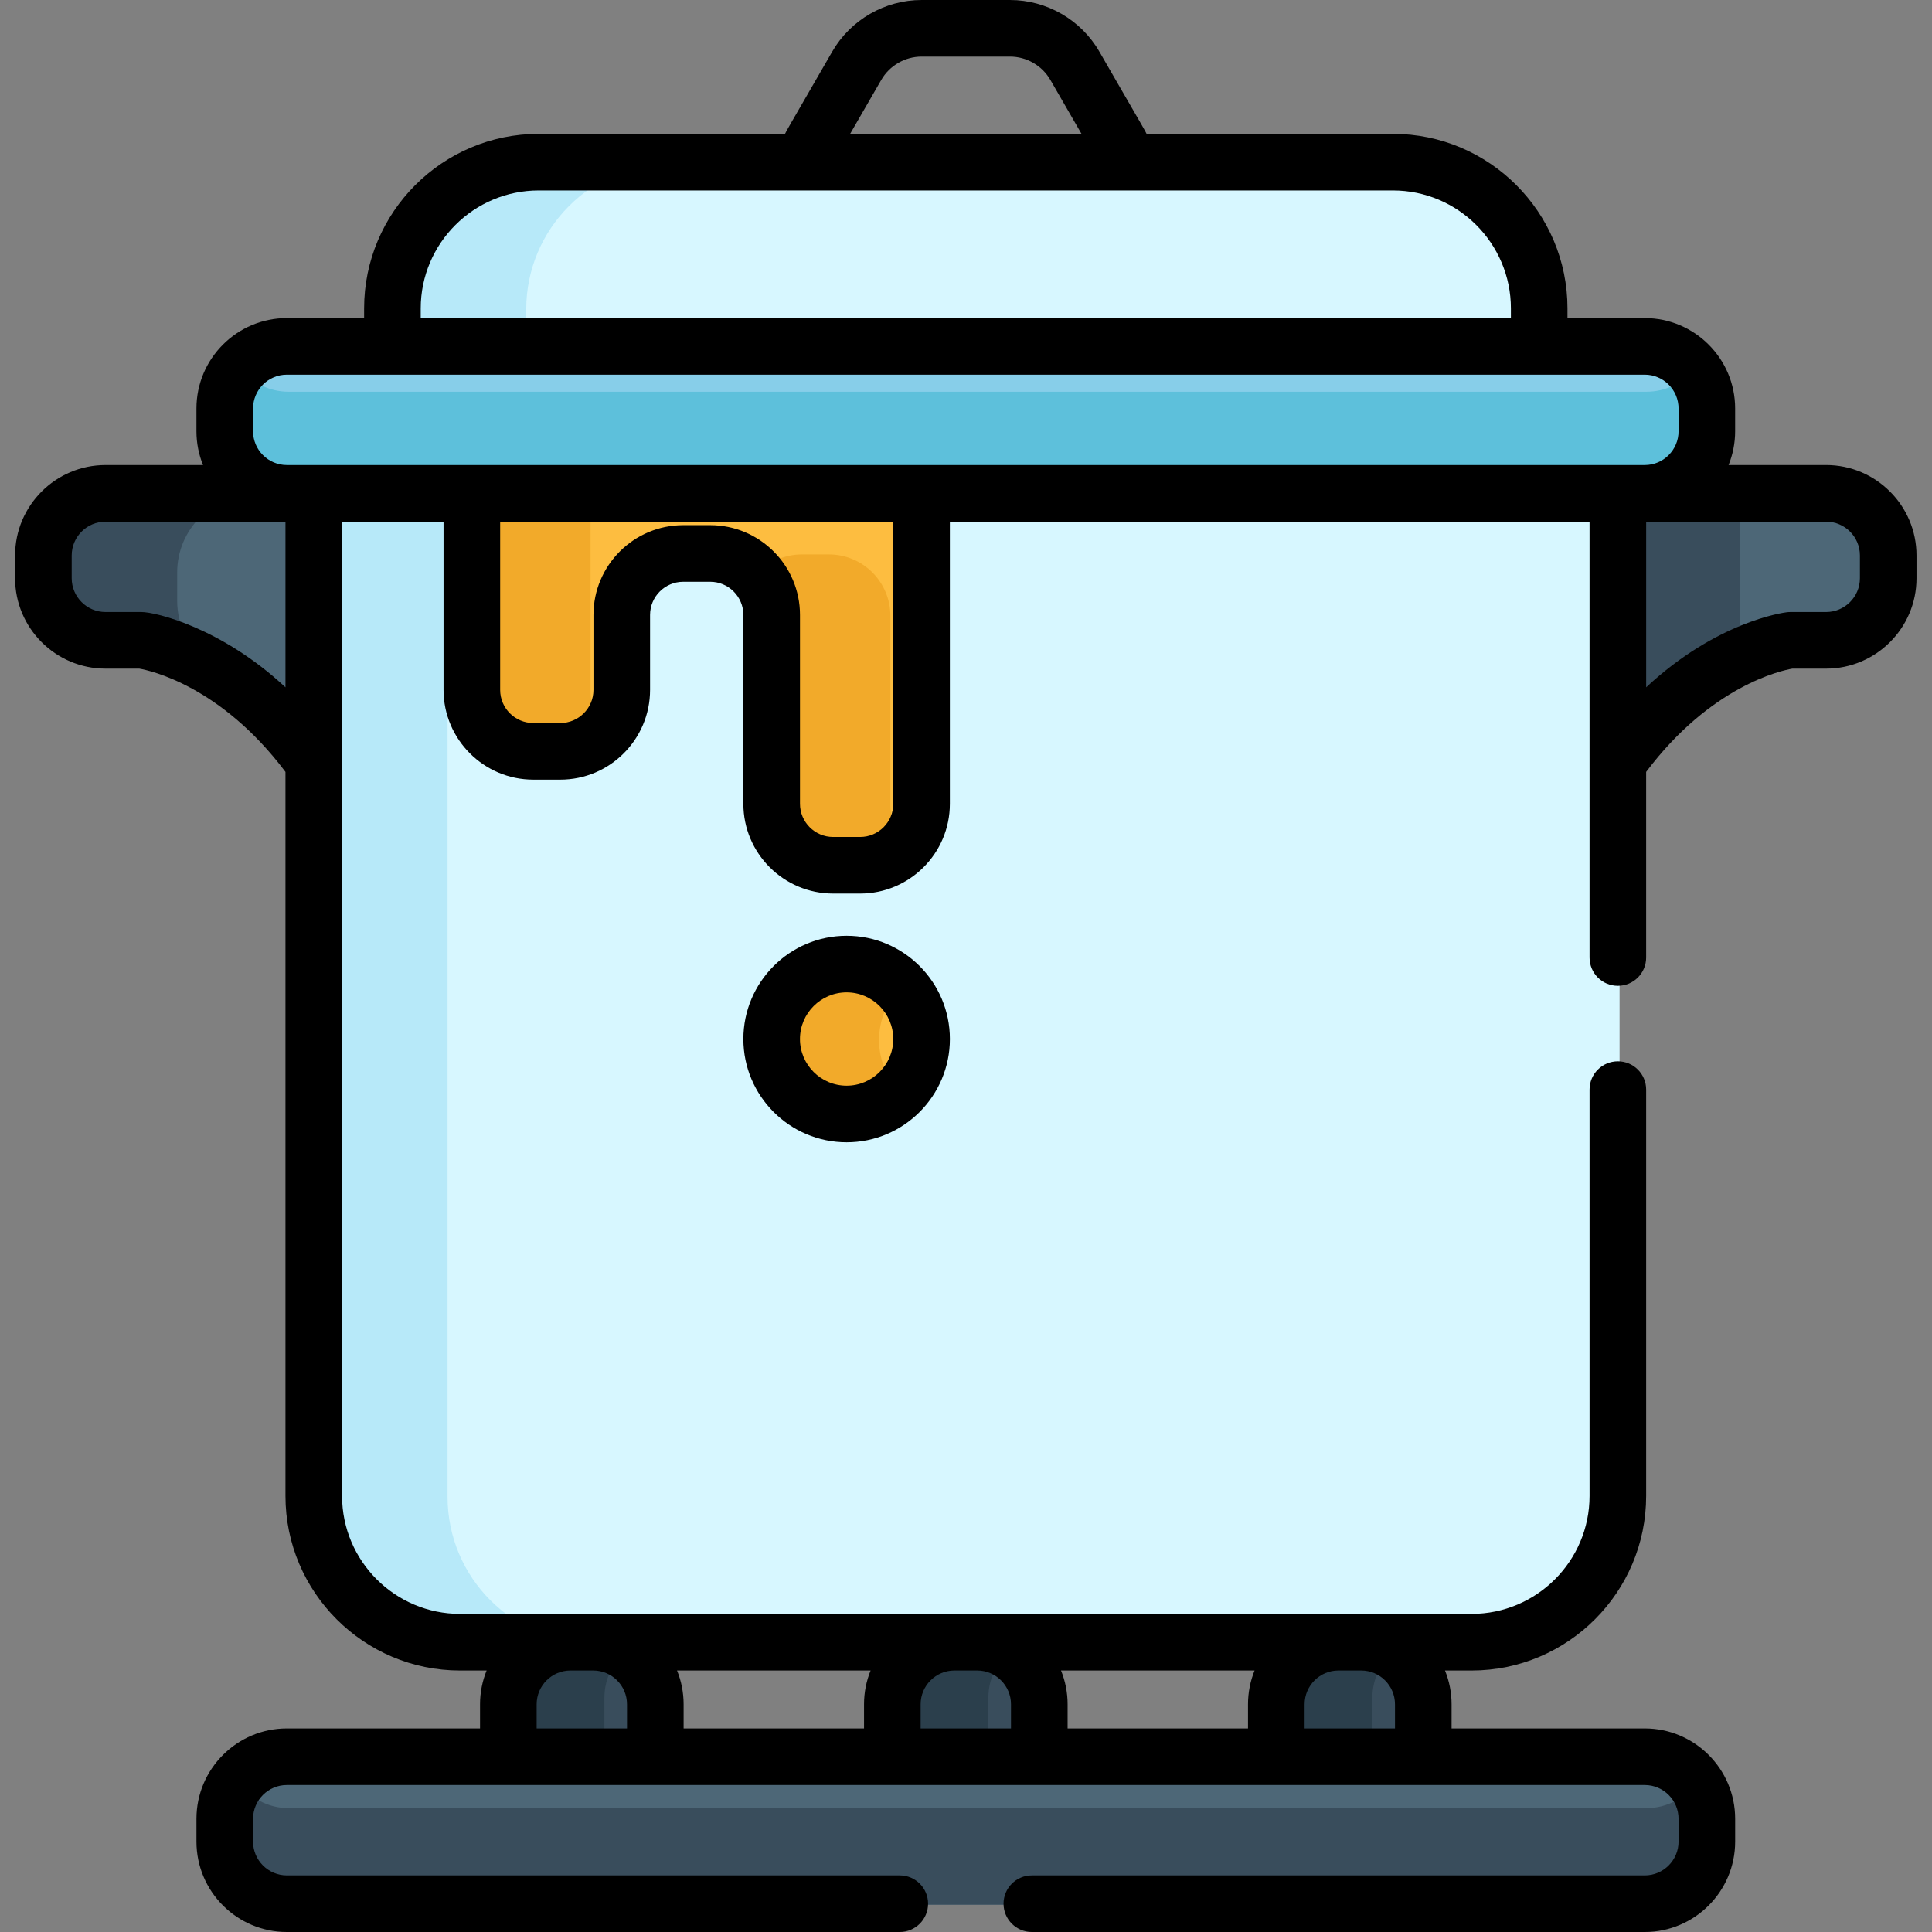<svg height="512pt" viewBox="-4 0 512 512" width="512pt" xmlns="http://www.w3.org/2000/svg"><rect x="-4" y="0" width="512" height="512" fill="#808080" stroke="none"/><path d="m82.609 130.996h-58.195c-9.055 0-16.457 7.406-16.457 16.457v6.035c0 9.051 7.402 16.457 16.457 16.457h9.5s27.68 3.004 48.691 32.41v-71.359zm0 0" fill="#4d6777"/><path d="m480.398 130.996h-58.195v71.359c21.016-29.406 48.691-32.41 48.691-32.41h9.504c9.051 0 16.457-7.406 16.457-16.457v-6.035c0-9.051-7.406-16.457-16.457-16.457zm0 0" fill="#4d6777"/><path d="m42.957 159.246v-7.578c0-11.367 9.301-20.668 20.668-20.668h-39.211c-9.055 0-16.457 7.406-16.457 16.457v6.035c0 9.051 7.402 16.457 16.457 16.457h9.5s6.977.758 16.586 5.23c-4.598-3.797-7.543-9.539-7.543-15.934zm0 0" fill="#394d5c"/><path d="m457.203 130.996h-35v71.359c11.559-16.176 25.125-24.352 35-28.445zm0 0" fill="#394d5c"/><path d="m79.609 127.996v268.691c0 21.406 17.355 38.766 38.762 38.766h268.066c21.41 0 38.766-17.359 38.766-38.766v-268.691zm0 0" fill="#d7f7ff"/><path d="m114.609 396.688v-268.691h-35v268.691c0 21.406 17.355 38.766 38.762 38.766h35.004c-21.41 0-38.766-17.359-38.766-38.766zm0 0" fill="#b7e9f9"/><g fill="#394d5c"><path d="m357.18 433.453h-6.031c-9.051 0-16.457 7.402-16.457 16.457v18.895h38.945v-18.895c0-9.055-7.406-16.457-16.457-16.457zm0 0"/><path d="m255.422 433.453h-6.035c-9.051 0-16.457 7.402-16.457 16.457v18.895h38.949v-18.895c0-9.055-7.406-16.457-16.457-16.457zm0 0"/><path d="m153.664 433.453h-6.035c-9.051 0-16.457 7.402-16.457 16.457v18.895h38.949v-18.895c0-9.055-7.406-16.457-16.457-16.457zm0 0"/></g><path d="m366.664 436.496c-2.688-1.91-5.957-3.043-9.484-3.043h-6.031c-9.051 0-16.457 7.402-16.457 16.457v18.895h25v-18.895c0-5.527 2.766-10.426 6.973-13.414zm0 0" fill="#2b3f4c"/><path d="m264.906 436.496c-2.688-1.91-5.957-3.043-9.484-3.043h-6.035c-9.051 0-16.457 7.402-16.457 16.457v18.895h25.004v-18.895c0-5.527 2.766-10.426 6.973-13.414zm0 0" fill="#2b3f4c"/><path d="m163.148 436.496c-2.688-1.91-5.957-3.043-9.484-3.043h-6.035c-9.051 0-16.457 7.402-16.457 16.457v18.895h25.004v-18.895c0-5.527 2.766-10.426 6.973-13.414zm0 0" fill="#2b3f4c"/><path d="m119.852 129.996c1.047 1.996 1.648 4.266 1.648 6.676v46.406c0 8.996 7.293 16.285 16.289 16.285h7.152c8.996 0 16.289-7.293 16.289-16.285v-19.867c0-8.992 7.289-16.285 16.289-16.285h7.148c8.996 0 16.289 7.293 16.289 16.285v50.059c0 8.996 7.293 16.289 16.289 16.289h7.152c8.996 0 16.289-7.293 16.289-16.289v-76.602c0-2.41.598-4.676 1.648-6.672zm0 0" fill="#fdbd40"/><path d="m152.504 183.078v-46.406c0-2.41-.602-4.68-1.648-6.676h-31.004c1.051 1.996 1.648 4.266 1.648 6.676v46.406c0 8.996 7.293 16.285 16.289 16.285h7.152c4.715 0 8.949-2.016 11.926-5.219-2.699-2.906-4.363-6.789-4.363-11.066zm0 0" fill="#f2aa2a"/><path d="m231.961 213.27v-50.055c0-8.996-7.293-16.289-16.289-16.289h-7.152c-4.715 0-8.949 2.016-11.926 5.219 2.699 2.906 4.363 6.789 4.363 11.07v50.055c0 8.996 7.293 16.289 16.289 16.289h7.152c4.715 0 8.949-2.016 11.926-5.219-2.699-2.906-4.363-6.789-4.363-11.07zm0 0" fill="#f2aa2a"/><path d="m240.688 275.605c0 10.973-8.895 19.863-19.867 19.863-10.969 0-19.863-8.891-19.863-19.863 0-10.969 8.895-19.863 19.863-19.863 10.973 0 19.867 8.895 19.867 19.863zm0 0" fill="#fdbd40"/><path d="m228.957 275.605c0-5.508 2.246-10.488 5.863-14.086-3.59-3.57-8.535-5.777-14-5.777-10.969 0-19.863 8.895-19.863 19.863 0 10.973 8.895 19.863 19.863 19.863 5.465 0 10.41-2.207 14-5.777-3.617-3.598-5.863-8.578-5.863-14.086zm0 0" fill="#f2aa2a"/><path d="m432.336 92.051h-359.859c-9.051 0-16.457 7.402-16.457 16.457v6.031c0 9.055 7.406 16.457 16.457 16.457h359.859c9.051 0 16.457-7.402 16.457-16.457v-6.031c0-9.055-7.406-16.457-16.457-16.457zm0 0" fill="#87cee9"/><path d="m432.336 103.816h-359.859c-5.031 0-9.551-2.297-12.574-5.883-2.418 2.863-3.883 6.555-3.883 10.57v6.035c0 9.051 7.406 16.457 16.457 16.457h359.859c9.051 0 16.457-7.406 16.457-16.457v-6.031c0-4.02-1.465-7.711-3.883-10.574-3.023 3.586-7.543 5.883-12.574 5.883zm0 0" fill="#5dc0db"/><path d="m404.359 92.051v-10.059c0-21.41-17.359-38.766-38.766-38.766h-226.375c-21.41 0-38.766 17.355-38.766 38.766v10.059zm0 0" fill="#d7f7ff"/><path d="m174.219 43.227h-35c-21.41 0-38.766 17.355-38.766 38.766v10.059h35.004v-10.059c0-21.41 17.355-38.766 38.762-38.766zm0 0" fill="#b7e9f9"/><path d="m432.336 465.805h-359.859c-9.051 0-16.457 7.406-16.457 16.457v6.035c0 9.051 7.406 16.457 16.457 16.457h359.859c9.051 0 16.457-7.406 16.457-16.457v-6.035c0-9.051-7.406-16.457-16.457-16.457zm0 0" fill="#4d6777"/><path d="m432.336 479.176h-359.859c-5.395 0-10.191-2.645-13.195-6.688-2.039 2.742-3.262 6.117-3.262 9.773v6.035c0 9.051 7.406 16.457 16.457 16.457h359.859c9.051 0 16.457-7.406 16.457-16.457v-6.035c0-3.656-1.223-7.031-3.262-9.773-3.008 4.043-7.801 6.688-13.195 6.688zm0 0" fill="#394d5c"/><path d="m23.957 177.191h8.945c2.785.48 21.562 4.5 38.75 27.371v191.871c0 25.508 20.754 46.266 46.266 46.266h7.043c-1.121 2.77-1.746 5.789-1.746 8.957v6.395h-51.195c-13.207 0-23.957 10.746-23.957 23.957v6.035c0 13.211 10.75 23.957 23.957 23.957h162.43c4.141 0 7.5-3.359 7.5-7.5 0-4.145-3.359-7.5-7.5-7.5h-162.43c-4.938 0-8.957-4.02-8.957-8.957v-6.035c0-4.938 4.02-8.957 8.957-8.957h359.859c4.938 0 8.957 4.02 8.957 8.957v6.035c0 4.938-4.02 8.957-8.957 8.957h-162.43c-4.141 0-7.5 3.355-7.5 7.5 0 4.141 3.359 7.5 7.5 7.5h162.43c13.211 0 23.957-10.746 23.957-23.957v-6.035c0-13.211-10.746-23.957-23.957-23.957h-51.195v-6.395c0-3.168-.625-6.188-1.746-8.957h7.043c25.512 0 46.266-20.754 46.266-46.266v-107.676c0-4.145-3.355-7.5-7.5-7.5-4.145 0-7.5 3.355-7.5 7.5v107.676c0 17.238-14.023 31.262-31.266 31.262h-268.062c-17.238 0-31.266-14.023-31.266-31.262 0-3.91 0-253.922 0-258.188h26.891v44.578c0 13.117 10.672 23.789 23.793 23.789h7.148c13.117 0 23.789-10.672 23.789-23.789v-19.863c0-4.848 3.941-8.789 8.789-8.789h7.148c4.848 0 8.789 3.941 8.789 8.789v50.055c0 13.117 10.672 23.789 23.789 23.789h7.152c13.113 0 23.785-10.672 23.785-23.789v-74.77h169.52v115.508c0 4.145 3.355 7.5 7.5 7.5 4.145 0 7.5-3.355 7.5-7.5v-49.191c17.164-22.844 35.898-26.879 38.754-27.371h8.941c13.207 0 23.957-10.746 23.957-23.957v-6.035c0-13.207-10.75-23.957-23.957-23.957h-25.852c1.121-2.77 1.742-5.789 1.742-8.957v-6.031c0-13.211-10.746-23.957-23.957-23.957h-20.477v-2.559c0-25.512-20.754-46.266-46.266-46.266h-65.273c-.602-1.211.309.41-12.516-21.797-4.867-8.434-13.945-13.676-23.688-13.676h-23.414c-9.742 0-18.82 5.242-23.691 13.676-12.82 22.211-11.91 20.586-12.512 21.797h-65.277c-25.512 0-46.266 20.754-46.266 46.266v2.559h-20.477c-13.207 0-23.957 10.746-23.957 23.957v6.035c0 3.168.625 6.188 1.742 8.957h-25.848c-13.211 0-23.957 10.746-23.957 23.957v6.035c0 13.207 10.746 23.953 23.957 23.953zm201.02 280.859h-47.812v-6.395c0-3.168-.621-6.188-1.742-8.957h51.297c-1.121 2.77-1.742 5.789-1.742 8.957zm-86.758 0v-6.395c0-4.941 4.016-8.957 8.957-8.957h6.031c4.941 0 8.957 4.016 8.957 8.957v6.395zm101.758 0v-6.395c0-4.941 4.02-8.957 8.957-8.957h6.031c4.941 0 8.957 4.016 8.957 8.957v6.395zm101.758 0v-6.395c0-4.941 4.02-8.957 8.957-8.957h6.035c4.938 0 8.957 4.016 8.957 8.957v6.395zm-15-6.395v6.395h-47.809v-6.395c0-3.168-.625-6.188-1.746-8.957h51.297c-1.121 2.77-1.742 5.789-1.742 8.957zm-94.004-238.641c0 4.848-3.941 8.789-8.789 8.789h-7.148c-4.848 0-8.789-3.941-8.789-8.789v-50.055c0-13.117-10.672-23.789-23.789-23.789h-7.152c-13.117 0-23.789 10.672-23.789 23.789v19.863c0 4.848-3.941 8.789-8.785 8.789h-7.152c-4.848 0-8.789-3.941-8.789-8.789v-44.578h104.184zm256.168-65.816v6.035c0 4.938-4.02 8.957-8.957 8.957-9.797 0-9.676-.035-10.406.055-.918.113-18.605 2.48-37.285 19.898v-43.898h47.691c4.938 0 8.957 4.016 8.957 8.953zm-259.355-126.023c2.199-3.809 6.301-6.176 10.699-6.176h23.414c4.398 0 8.5 2.367 10.699 6.176l8.254 14.297h-61.32zm-122.047 60.562c0-17.238 14.027-31.266 31.266-31.266h226.375c17.238 0 31.266 14.027 31.266 31.266v2.559h-288.906zm-44.434 32.551v-6.035c0-4.938 4.02-8.957 8.957-8.957h359.859c4.938 0 8.957 4.02 8.957 8.957v6.035c0 4.938-4.02 8.957-8.957 8.957-13.797 0-341.359 0-359.859 0-4.938-.004-8.957-4.02-8.957-8.957zm-48.062 32.91c0-4.938 4.02-8.953 8.957-8.953h47.695v43.898c-16.855-15.715-34.305-19.953-38.191-19.953h-9.504c-4.938 0-8.957-4.02-8.957-8.957zm0 0"/><path d="m220.367 247.988c-15.09 0-27.367 12.277-27.367 27.363 0 15.09 12.277 27.367 27.367 27.367 15.086 0 27.363-12.277 27.363-27.367 0-15.086-12.277-27.363-27.363-27.363zm0 39.727c-6.82 0-12.367-5.547-12.367-12.363 0-6.816 5.547-12.363 12.367-12.363 6.816 0 12.359 5.547 12.359 12.363 0 6.816-5.543 12.363-12.359 12.363zm0 0"/></svg>